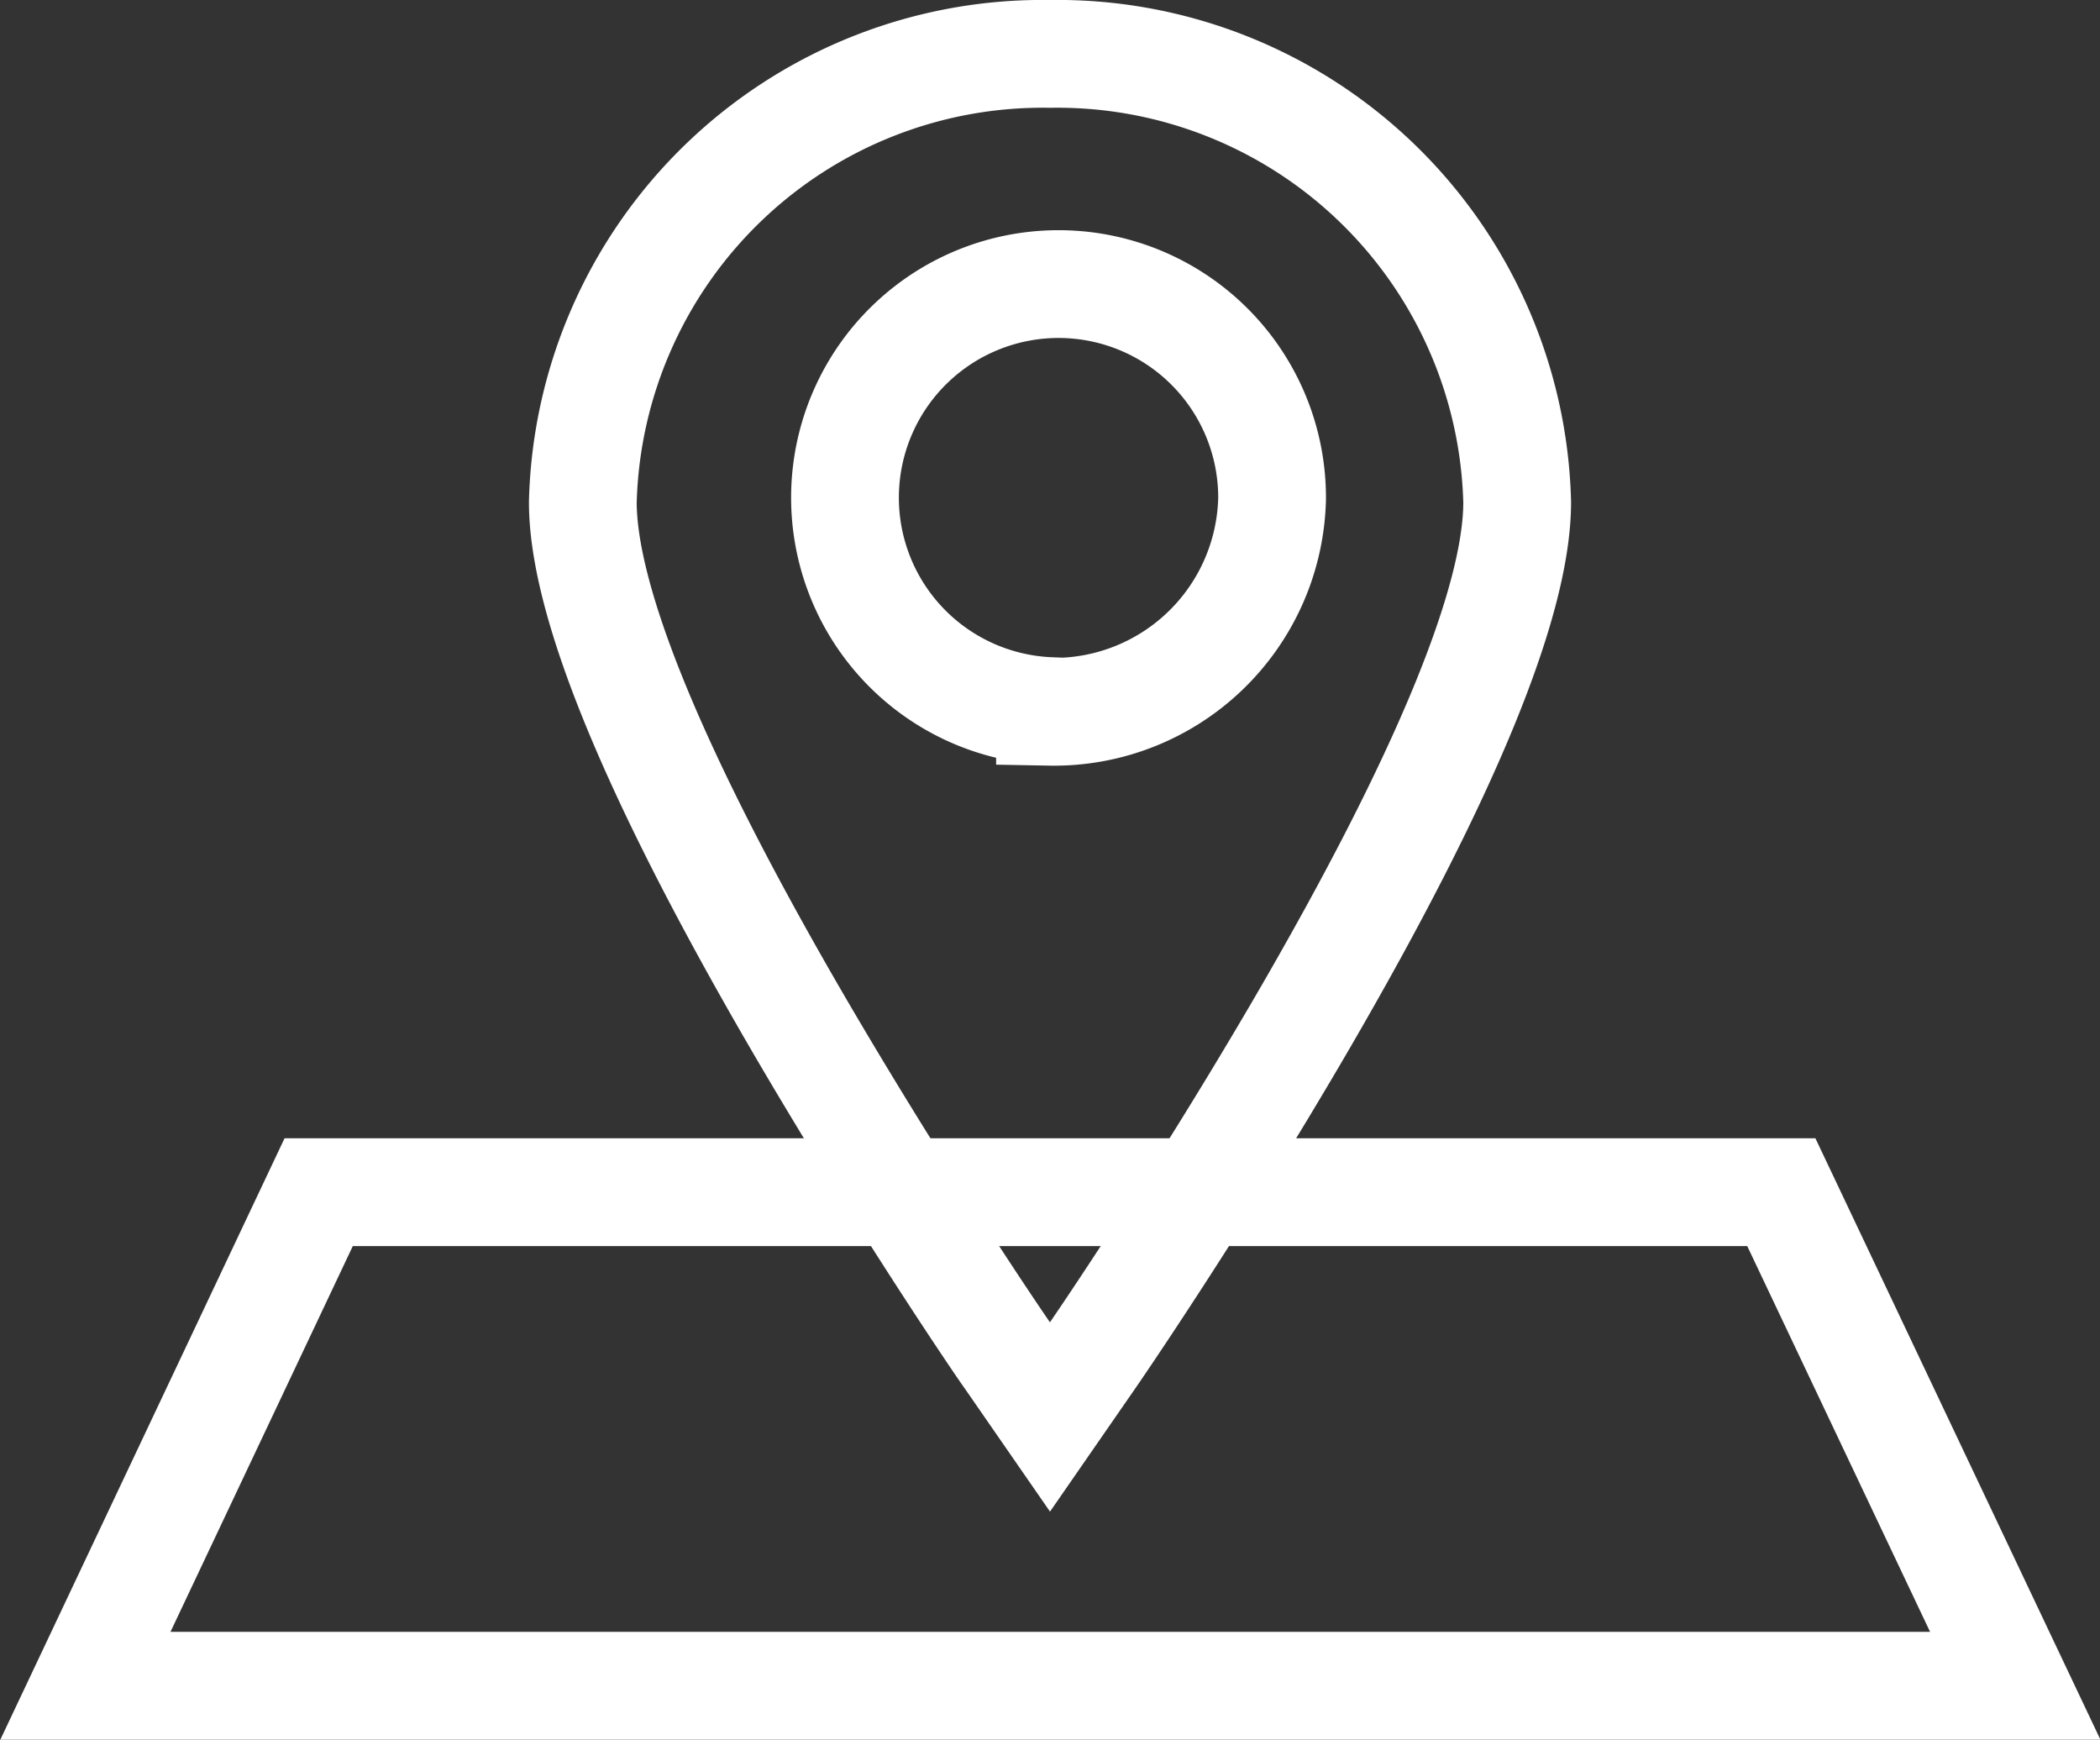 <svg id="Layer_1" data-name="Layer 1" xmlns="http://www.w3.org/2000/svg" viewBox="0 0 31.96 26.47"><rect x="0" y="0" width="31.96" height="26.47" fill="#333333" stroke="none"/><defs><style>.cls-1{fill:none;}.cls-1,.cls-2{stroke:#fff;stroke-miterlimit:10;stroke-width:1.64px;}.cls-2{fill:none;}</style></defs><title>newlocate</title><polygon class="cls-1" points="30.67 25.65 1.3 25.65 1.3 25.65 4.85 18.14 27.11 18.14 30.67 25.65"/><path class="cls-2" d="M487.33,3265.24a7,7,0,0,0-7.11,6.82c0,1.52,1.1,4.19,3.27,7.92,1.58,2.71,3.14,5,3.21,5.09l0.63,0.91,0.63-.91c0.07-.1,1.62-2.36,3.21-5.09,2.17-3.73,3.27-6.4,3.27-7.92A7,7,0,0,0,487.33,3265.24Zm0,10a3.25,3.25,0,1,1,3.38-3.24A3.32,3.32,0,0,1,487.33,3275.25Z" transform="translate(-471.35 -3264.42)"/></svg>